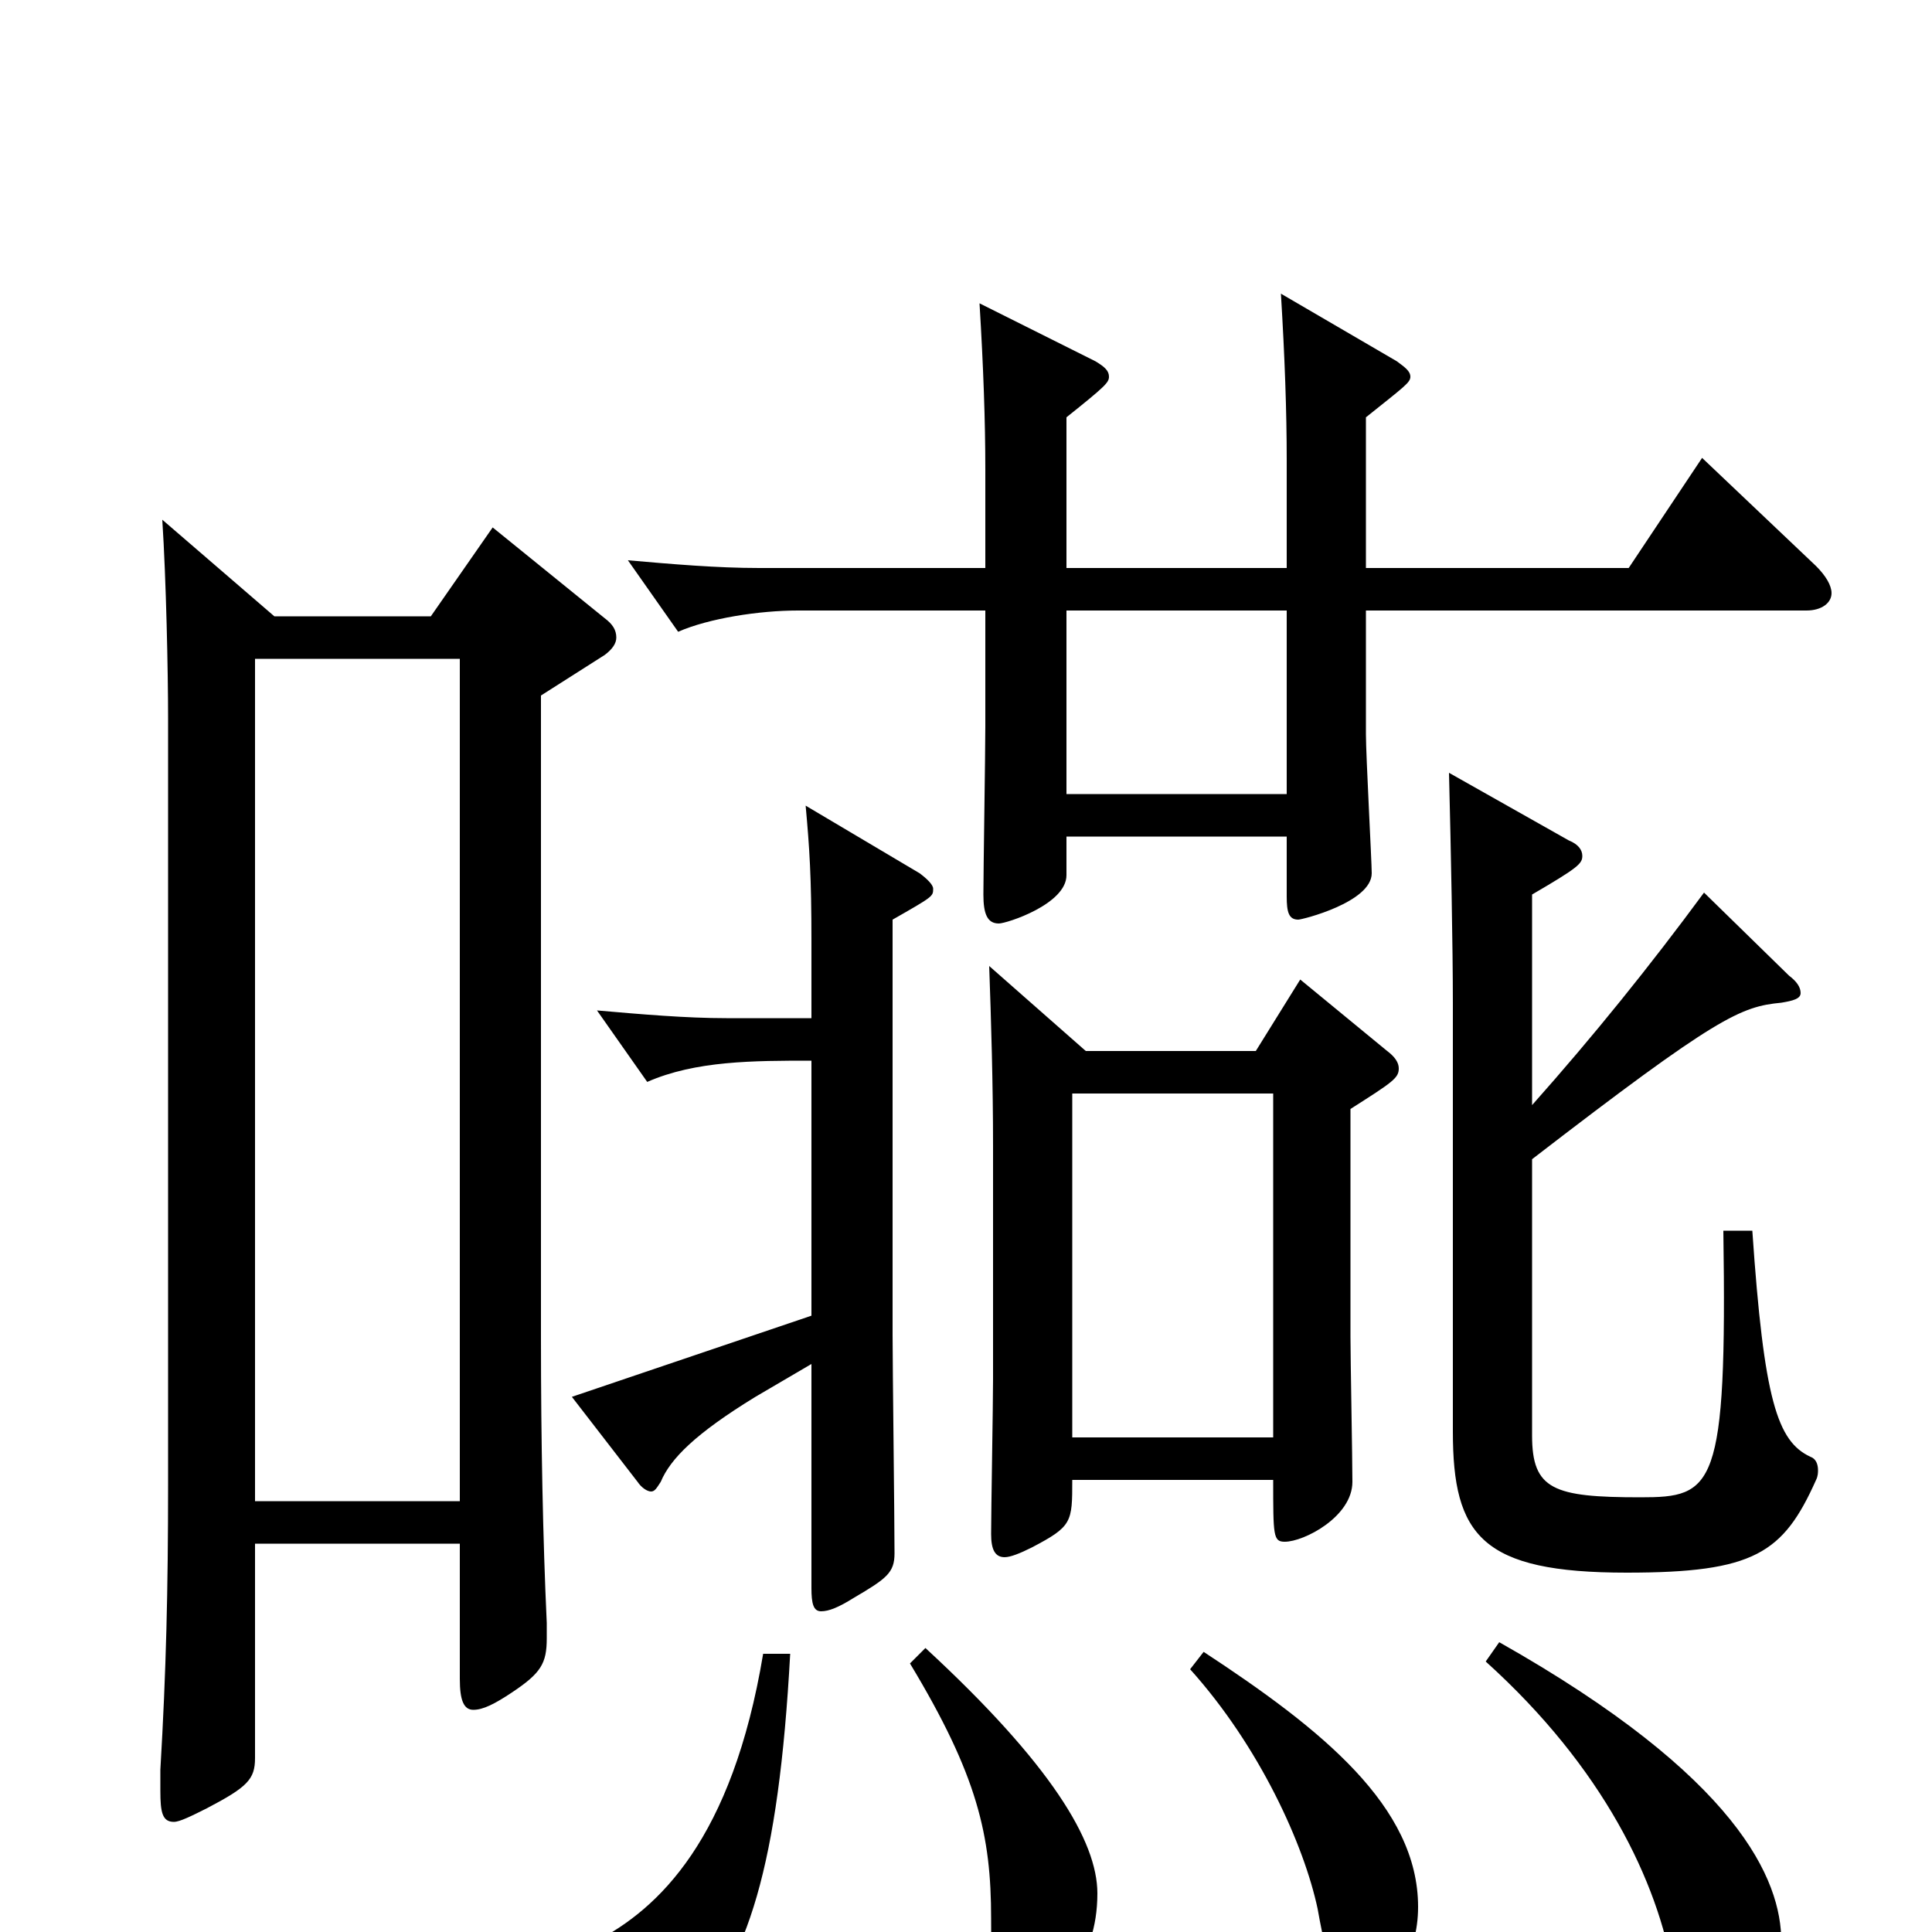 <svg xmlns="http://www.w3.org/2000/svg" viewBox="0 -1000 1000 1000">
	<path fill="#000000" d="M84 -731C86 -700 87 -652 87 -628V-232C87 -177 86 -135 83 -84V-73C83 -62 84 -57 90 -57C93 -57 99 -60 107 -64C128 -75 132 -79 132 -90V-201H238V-131C238 -120 240 -115 245 -115C250 -115 256 -118 265 -124C280 -134 283 -139 283 -152V-160C281 -203 280 -254 280 -307V-640L313 -661C317 -664 319 -667 319 -670C319 -674 317 -677 313 -680L255 -727L223 -681H142ZM132 -223V-659H238V-223ZM699 -426C721 -440 724 -442 724 -447C724 -450 722 -453 718 -456L673 -493L650 -456H562L512 -500C513 -472 514 -439 514 -407V-286C514 -273 513 -218 513 -206C513 -198 515 -194 520 -194C523 -194 528 -196 534 -199C555 -210 555 -212 555 -234H659C659 -205 659 -202 665 -202C675 -202 700 -215 700 -233C700 -245 699 -297 699 -308ZM555 -434H659V-256H555ZM666 -589H552V-684H666ZM707 -784C727 -800 730 -802 730 -805C730 -808 727 -810 723 -813L663 -848C665 -815 666 -787 666 -762V-706H552V-784C572 -800 574 -802 574 -805C574 -808 572 -810 567 -813L507 -843C509 -810 510 -782 510 -757V-706H393C371 -706 348 -708 325 -710L351 -673C367 -680 393 -684 413 -684H510V-624C510 -610 509 -549 509 -537C509 -527 511 -522 517 -522C521 -522 552 -532 552 -547V-567H666V-536C666 -528 667 -524 672 -524C674 -524 710 -533 710 -548C710 -554 707 -609 707 -620V-684H935C943 -684 948 -688 948 -693C948 -697 945 -702 940 -707L881 -763L843 -706H707ZM882 -538C854 -500 825 -464 793 -428V-537C817 -551 819 -553 819 -557C819 -560 817 -563 812 -565L750 -600C751 -560 752 -509 752 -481V-259C752 -205 767 -186 842 -186C908 -186 923 -196 940 -234C941 -236 941 -238 941 -239C941 -242 940 -245 937 -246C920 -254 913 -275 907 -363H892C894 -229 887 -225 849 -225C804 -225 793 -229 793 -257V-400C889 -474 901 -479 922 -481C928 -482 932 -483 932 -486C932 -489 930 -492 926 -495ZM395 -144C379 -48 341 -12 308 5C288 15 277 30 277 43C277 57 290 70 310 70C325 70 341 63 355 49C387 16 403 -34 409 -144ZM769 -140C830 -85 858 -26 866 21C870 46 879 57 889 57C906 57 922 33 922 5C922 -27 900 -80 776 -150ZM471 -139C506 -81 513 -50 513 -7C513 15 513 34 529 34C547 34 568 16 568 -20C568 -47 544 -87 479 -147ZM616 -136C652 -96 675 -45 682 -12C688 22 693 31 703 31C721 31 734 12 734 -13C734 -65 684 -105 623 -145ZM376 -473C355 -473 332 -475 309 -477L335 -440C360 -451 390 -451 420 -451V-319L296 -277L330 -233C332 -230 335 -228 337 -228C339 -228 340 -230 342 -233C347 -245 360 -258 391 -277L420 -294V-178C420 -170 421 -166 425 -166C429 -166 434 -168 442 -173C459 -183 463 -186 463 -196C463 -214 462 -293 462 -309V-524C483 -536 483 -536 483 -540C483 -542 480 -545 476 -548L417 -583C419 -561 420 -546 420 -513V-473Z"/>
</svg>